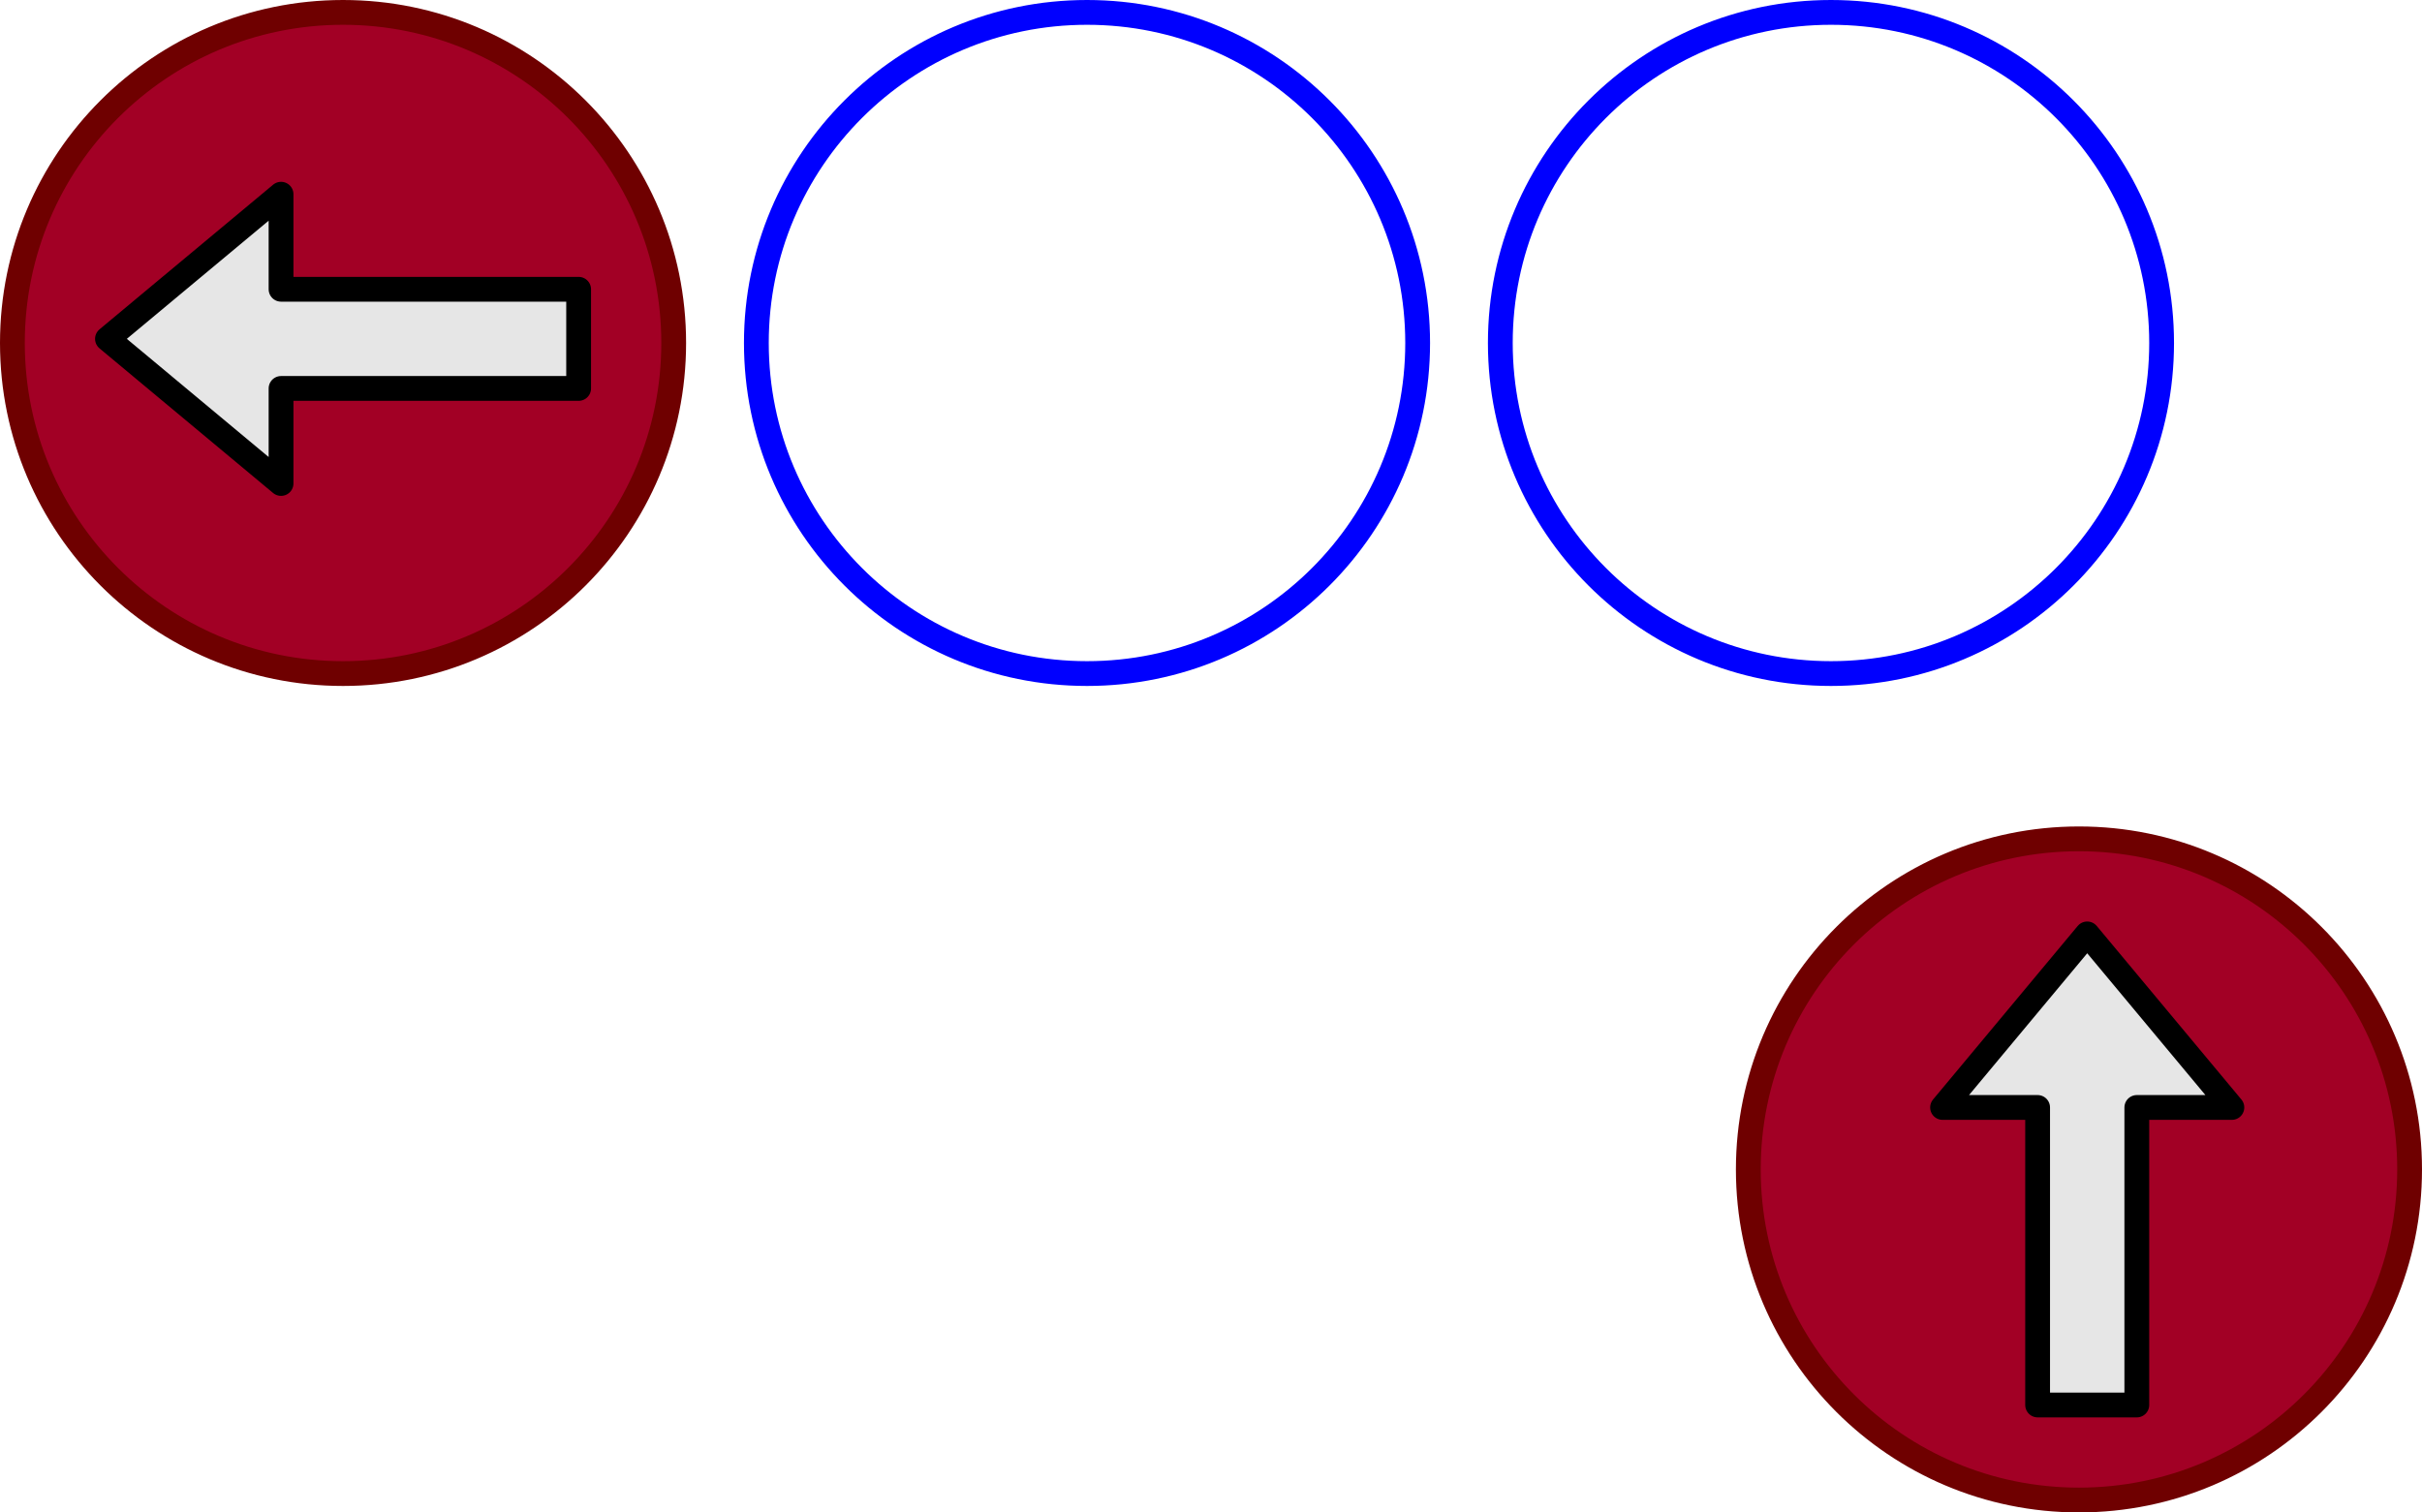 <svg xmlns="http://www.w3.org/2000/svg" xmlns:xlink="http://www.w3.org/1999/xlink" version="1.1" width="293px" height="183px" viewBox="-0.5 -0.5 293 183" content="&lt;mxfile&gt;&lt;diagram id=&quot;w-7CJyka5zCctE4Li5eL&quot; name=&quot;Page-1&quot;&gt;1VdNj5swEP01XCvAgewem2yyvVSqlEPPLgxg1WBkTCD99R0W82EgCYftpkukyH62B8974ydjkX1av0qaJ99FCNxy7bC2yIvlut7Gx/8GuLTA1vFaIJYsbCFnAE7sD2jQ1mjJQiiMiUoIrlhugoHIMgiUgVEpRWVOiwQ335rTGGbAKaB8jv5koUpa9MmzB/wbsDjp3uzYeiSl3WQNFAkNRTWCyMEieymEaltpvQfecNfx0q47XhntNyYhU2sWbNoFZ8pLnZvel7p0yeIC5BU7uyphCk45DZqRCpVFLFEpx56DTVrkLdkRqwHj7wolxe+eIYJIxDjfCy4k9jORQT+pAy2X2Pgccb+7eS46vTNIBfUI0rm9gkhByQtO0aOkI14XmuPrfjWSTUPJSLEOo7pQ4j7ywCU2NJ3L1Hr3qY2lKPP1afYFTX91Eeyb6Tvu49J3H1dZWETUtW1UAHGRqREevT1LZecfm8JbLDvvih5z3j+AV3KfVzSVvGlGHOqvjd1hVpCFuvkScFoULDApnjNqMhRCREuu5kwf/OZ3izcIDTe9yZq3wFqHSeBUsbPpwUtU6jf8EAx30h+GrXkWyPMXzwxRiFIGoFeNPXMSyLkXSFEZg5oFelO2T3uV2P5aDyE7KRSyIzJEn5fL+N1shRCTAfcDbWX7WW3lvj7+FX0eYjNPn8dm/P/KZjaOcTa2Ey3WmswkjDMJ834W46xQ+sFXwAXHmvnaVbOa2vU/vANhd7i5t1IMnz/k8Bc=&lt;/diagram&gt;&lt;/mxfile&gt;"><defs/><g><ellipse cx="221" cy="41" rx="40" ry="40" fill="none" stroke="#0000ff" stroke-width="3" pointer-events="all"/><ellipse cx="41" cy="41" rx="40" ry="40" fill="#a20025" stroke="#6f0000" stroke-width="3" pointer-events="none"/><path d="M 69.5 34.5 L 69.5 46.5 L 33.5 46.5 L 33.5 58 L 12.5 40.5 L 33.5 23 L 33.5 34.5 Z" fill="#e6e6e6" stroke="rgb(0, 0, 0)" stroke-width="3" stroke-linejoin="round" stroke-miterlimit="10" pointer-events="none"/><ellipse cx="251" cy="141" rx="40" ry="40" fill="#a20025" stroke="#6f0000" stroke-width="3" transform="rotate(90,251,141)" pointer-events="none"/><path d="M 258 169.5 L 246 169.5 L 246 133.5 L 234.5 133.5 L 252 112.5 L 269.5 133.5 L 258 133.5 Z" fill="#e6e6e6" stroke="rgb(0, 0, 0)" stroke-width="3" stroke-linejoin="round" stroke-miterlimit="10" pointer-events="none"/><ellipse cx="131" cy="41" rx="40" ry="40" fill="none" stroke="#0000ff" stroke-width="3" pointer-events="none"/></g></svg>